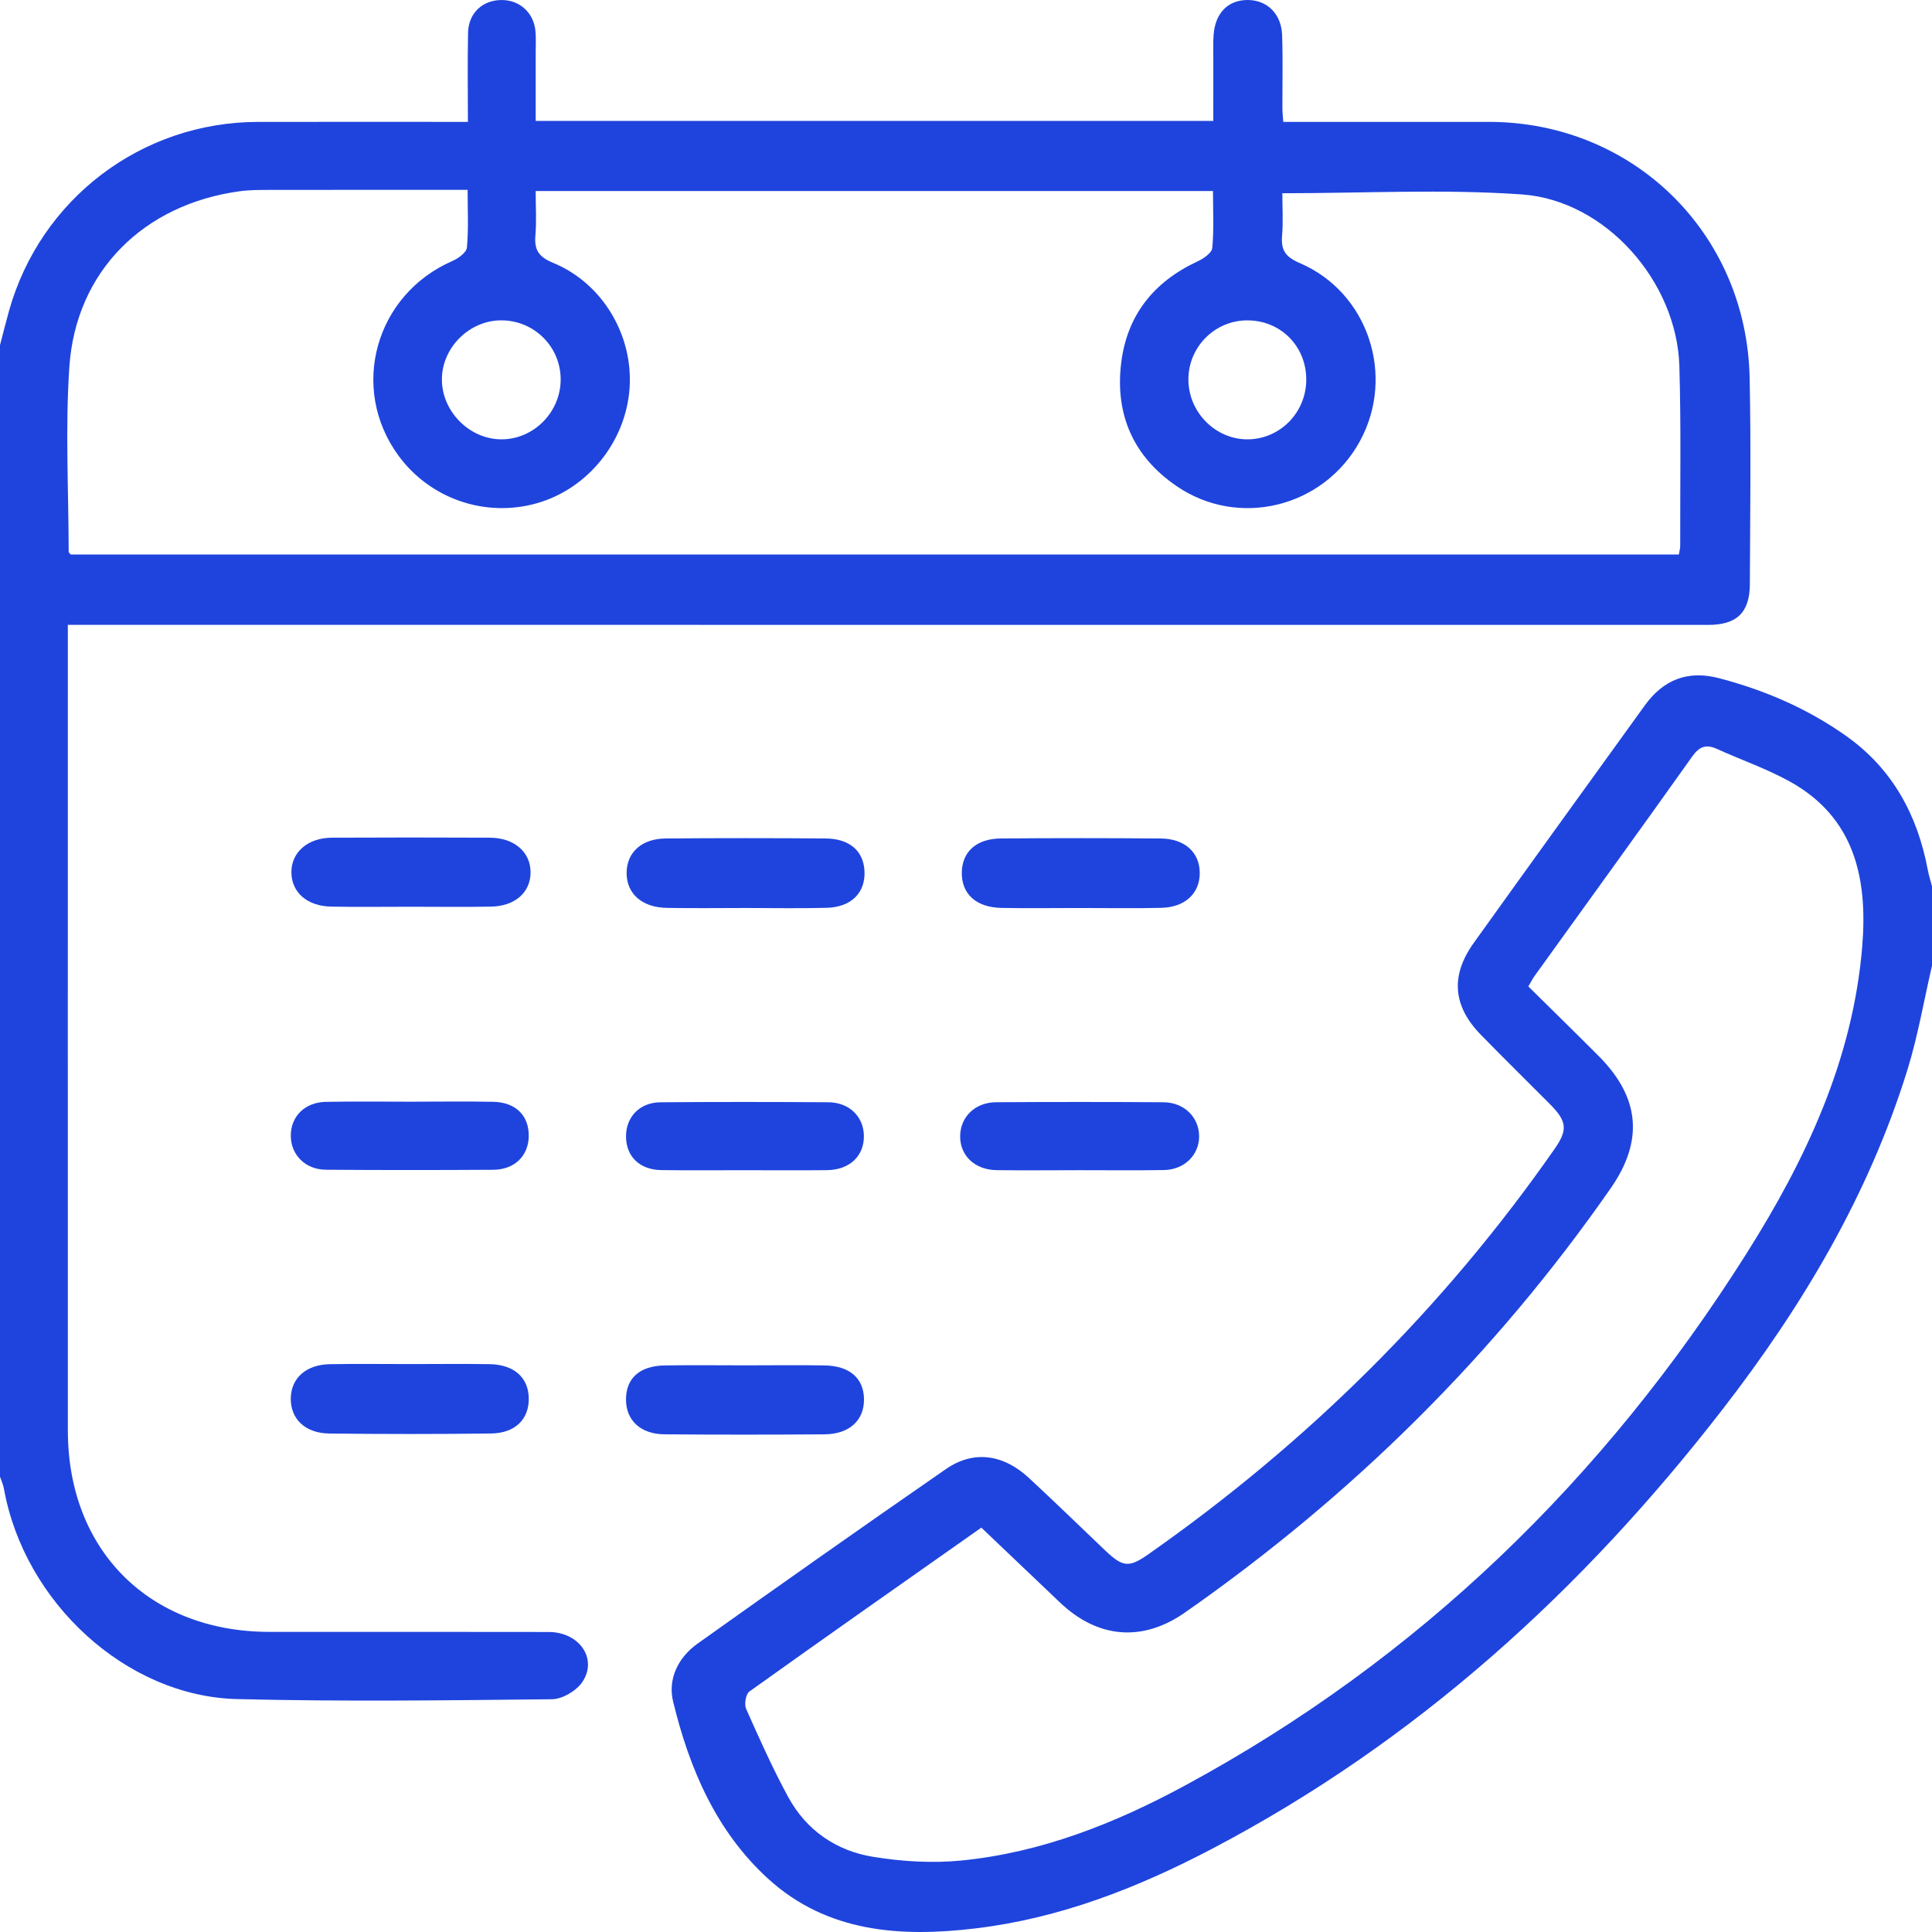 <svg width="80" height="80" viewBox="0 0 80 80" fill="none" xmlns="http://www.w3.org/2000/svg">
<g clip-path="url(#clip0_364_611)">
<path d="M-0 14.29C0.124 13.818 0.241 13.344 0.373 12.873C1.674 8.238 5.856 5.058 10.674 5.048C13.535 5.042 16.396 5.047 19.375 5.047C19.375 3.787 19.355 2.571 19.381 1.355C19.4 0.532 19.991 -0.006 20.787 0.001C21.536 0.007 22.112 0.541 22.174 1.309C22.198 1.594 22.182 1.883 22.182 2.17C22.182 3.103 22.182 4.036 22.182 5.007C31.543 5.007 40.829 5.007 50.24 5.007C50.24 4.158 50.24 3.308 50.241 2.458C50.241 2.119 50.228 1.778 50.253 1.44C50.32 0.531 50.859 -0.006 51.673 -0C52.472 0.005 53.06 0.575 53.09 1.458C53.124 2.475 53.099 3.494 53.102 4.513C53.103 4.664 53.121 4.814 53.137 5.047C53.894 5.047 54.616 5.047 55.337 5.047C57.446 5.047 59.555 5.044 61.664 5.047C67.621 5.055 72.325 9.651 72.449 15.646C72.508 18.49 72.47 21.338 72.458 24.184C72.453 25.375 71.91 25.877 70.725 25.876C48.334 25.875 25.942 25.874 3.55 25.873C3.343 25.873 3.136 25.873 2.809 25.873C2.809 26.18 2.809 26.455 2.809 26.729C2.809 37.566 2.806 48.403 2.81 59.239C2.812 64.204 6.19 67.571 11.16 67.573C15.013 67.575 18.866 67.568 22.72 67.577C23.989 67.579 24.761 68.686 24.113 69.649C23.867 70.015 23.285 70.357 22.853 70.362C18.505 70.408 14.155 70.464 9.809 70.355C5.22 70.24 1.007 66.345 0.163 61.647C0.132 61.475 0.055 61.312 -0.001 61.144C-0 45.526 -0 29.908 -0 14.29ZM53.099 8.002C53.099 8.569 53.137 9.17 53.088 9.764C53.037 10.369 53.236 10.643 53.827 10.896C56.657 12.112 57.789 15.561 56.311 18.268C54.81 21.015 51.286 21.89 48.711 20.123C46.941 18.909 46.172 17.182 46.422 15.059C46.657 13.06 47.77 11.668 49.59 10.823C49.835 10.709 50.179 10.473 50.198 10.267C50.27 9.498 50.227 8.718 50.227 7.911C40.843 7.911 31.54 7.911 22.181 7.911C22.181 8.556 22.22 9.156 22.17 9.748C22.119 10.35 22.307 10.638 22.902 10.883C24.955 11.729 26.224 13.887 26.069 16.08C25.914 18.284 24.347 20.232 22.245 20.834C20.104 21.448 17.806 20.659 16.494 18.859C14.457 16.066 15.541 12.196 18.735 10.806C18.978 10.7 19.315 10.455 19.334 10.25C19.405 9.482 19.363 8.703 19.363 7.862C16.57 7.862 13.868 7.86 11.167 7.864C10.751 7.865 10.33 7.864 9.92 7.92C5.942 8.464 3.145 11.236 2.873 15.179C2.698 17.724 2.84 20.291 2.844 22.849C2.844 22.887 2.902 22.926 2.929 22.961C25.127 22.961 47.319 22.961 69.518 22.961C69.543 22.802 69.574 22.701 69.574 22.599C69.568 20.119 69.612 17.637 69.539 15.159C69.436 11.663 66.49 8.296 63.017 8.051C59.761 7.822 56.476 8.002 53.099 8.002ZM20.781 18.192C22.099 18.183 23.199 17.078 23.216 15.743C23.233 14.372 22.125 13.26 20.747 13.265C19.433 13.27 18.306 14.39 18.298 15.699C18.289 17.038 19.447 18.2 20.781 18.192ZM54.089 15.721C54.092 14.324 53.011 13.25 51.619 13.266C50.286 13.281 49.206 14.379 49.209 15.717C49.212 17.083 50.351 18.216 51.694 18.192C53.023 18.167 54.087 17.07 54.089 15.721Z" fill="#1F44DD"/>
<path d="M80 39.989C79.666 41.427 79.418 42.892 78.983 44.298C77.373 49.495 74.629 54.094 71.326 58.361C65.512 65.871 58.615 72.138 50.164 76.568C47.087 78.181 43.869 79.437 40.393 79.851C37.29 80.222 34.249 80.025 31.799 77.788C29.657 75.833 28.543 73.229 27.872 70.457C27.644 69.516 28.086 68.627 28.884 68.059C32.299 65.628 35.725 63.212 39.173 60.828C40.305 60.045 41.538 60.211 42.596 61.19C43.667 62.181 44.712 63.201 45.77 64.207C46.486 64.887 46.746 64.924 47.532 64.372C54.124 59.754 59.769 54.178 64.38 47.563C64.925 46.78 64.88 46.426 64.184 45.724C63.23 44.762 62.26 43.815 61.314 42.843C60.156 41.654 60.055 40.396 61.026 39.042C63.378 35.758 65.744 32.483 68.109 29.208C68.875 28.147 69.884 27.743 71.177 28.081C73.081 28.579 74.864 29.348 76.468 30.491C78.371 31.847 79.401 33.756 79.827 36.026C79.87 36.253 79.942 36.474 80 36.698C80 37.795 80 38.892 80 39.989ZM40.635 63.256C37.397 65.534 34.202 67.774 31.029 70.043C30.881 70.149 30.811 70.57 30.895 70.759C31.443 71.993 31.995 73.23 32.64 74.414C33.395 75.8 34.639 76.644 36.165 76.889C37.359 77.082 38.607 77.159 39.807 77.04C43.112 76.714 46.165 75.505 49.06 73.939C58.763 68.692 66.423 61.235 72.301 51.934C74.765 48.038 76.725 43.887 77.111 39.188C77.341 36.385 76.809 33.839 74.083 32.345C73.132 31.823 72.093 31.465 71.102 31.014C70.644 30.806 70.368 30.907 70.067 31.331C67.908 34.37 65.719 37.388 63.542 40.415C63.454 40.537 63.388 40.674 63.286 40.847C64.269 41.819 65.238 42.766 66.195 43.725C67.901 45.435 68.073 47.224 66.698 49.201C61.879 56.124 55.968 61.951 49.066 66.772C47.295 68.009 45.449 67.84 43.887 66.352C42.831 65.345 41.774 64.339 40.635 63.256Z" fill="#1F44DD"/>
<path d="M44.738 37.599C43.648 37.599 42.557 37.615 41.467 37.595C40.417 37.575 39.812 37.014 39.826 36.125C39.839 35.269 40.43 34.727 41.445 34.719C43.652 34.702 45.859 34.701 48.065 34.72C49.064 34.729 49.674 35.298 49.679 36.143C49.684 36.988 49.077 37.568 48.087 37.592C46.971 37.619 45.854 37.598 44.738 37.599Z" fill="#1F44DD"/>
<path d="M17.004 56.483C18.094 56.483 19.185 56.469 20.275 56.487C21.282 56.503 21.882 57.04 21.895 57.895C21.908 58.764 21.339 59.344 20.332 59.358C18.1 59.386 15.867 59.385 13.635 59.359C12.637 59.347 12.034 58.756 12.04 57.913C12.046 57.074 12.668 56.505 13.655 56.488C14.771 56.468 15.887 56.483 17.004 56.483Z" fill="#1F44DD"/>
<path d="M30.884 37.598C29.794 37.599 28.704 37.613 27.614 37.594C26.578 37.576 25.939 37 25.947 36.137C25.955 35.295 26.567 34.728 27.566 34.719C29.773 34.701 31.98 34.702 34.186 34.719C35.173 34.726 35.748 35.23 35.796 36.051C35.849 36.955 35.26 37.563 34.233 37.591C33.118 37.621 32.001 37.598 30.884 37.598Z" fill="#1F44DD"/>
<path d="M44.694 48.455C43.552 48.456 42.409 48.468 41.267 48.453C40.356 48.441 39.74 47.842 39.758 47.024C39.775 46.239 40.382 45.647 41.244 45.641C43.555 45.627 45.866 45.626 48.177 45.642C49.032 45.648 49.645 46.26 49.653 47.039C49.662 47.817 49.048 48.435 48.199 48.449C47.031 48.469 45.862 48.454 44.694 48.455Z" fill="#1F44DD"/>
<path d="M30.87 56.536C31.961 56.535 33.052 56.522 34.143 56.539C35.175 56.555 35.76 57.066 35.776 57.921C35.793 58.809 35.176 59.386 34.134 59.393C31.926 59.408 29.718 59.41 27.51 59.392C26.523 59.384 25.919 58.808 25.921 57.951C25.922 57.071 26.483 56.558 27.519 56.54C28.635 56.521 29.753 56.536 30.87 56.536Z" fill="#1F44DD"/>
<path d="M16.986 37.546C15.895 37.546 14.804 37.562 13.714 37.541C12.723 37.522 12.082 36.958 12.066 36.144C12.05 35.302 12.732 34.692 13.742 34.687C15.923 34.676 18.104 34.677 20.285 34.687C21.3 34.691 21.978 35.289 21.97 36.134C21.962 36.954 21.328 37.521 20.335 37.541C19.219 37.562 18.102 37.546 16.986 37.546Z" fill="#1F44DD"/>
<path d="M16.99 45.619C18.132 45.618 19.274 45.602 20.416 45.623C21.359 45.64 21.911 46.199 21.894 47.059C21.877 47.867 21.304 48.432 20.425 48.438C18.115 48.452 15.805 48.454 13.495 48.436C12.641 48.43 12.045 47.821 12.041 47.03C12.038 46.234 12.617 45.644 13.486 45.626C14.654 45.602 15.822 45.62 16.99 45.619Z" fill="#1F44DD"/>
<path d="M30.818 48.456C29.672 48.455 28.526 48.468 27.381 48.451C26.487 48.438 25.93 47.892 25.922 47.069C25.915 46.254 26.484 45.65 27.348 45.643C29.665 45.625 31.983 45.627 34.3 45.642C35.168 45.648 35.763 46.239 35.772 47.034C35.783 47.864 35.181 48.441 34.255 48.453C33.109 48.467 31.963 48.456 30.818 48.456Z" fill="#1F44DD"/>
</g>
<defs>
<clipPath id="clip0_364_611">
<rect width="80" height="80" fill="white"/>
</clipPath>
</defs>
</svg>
